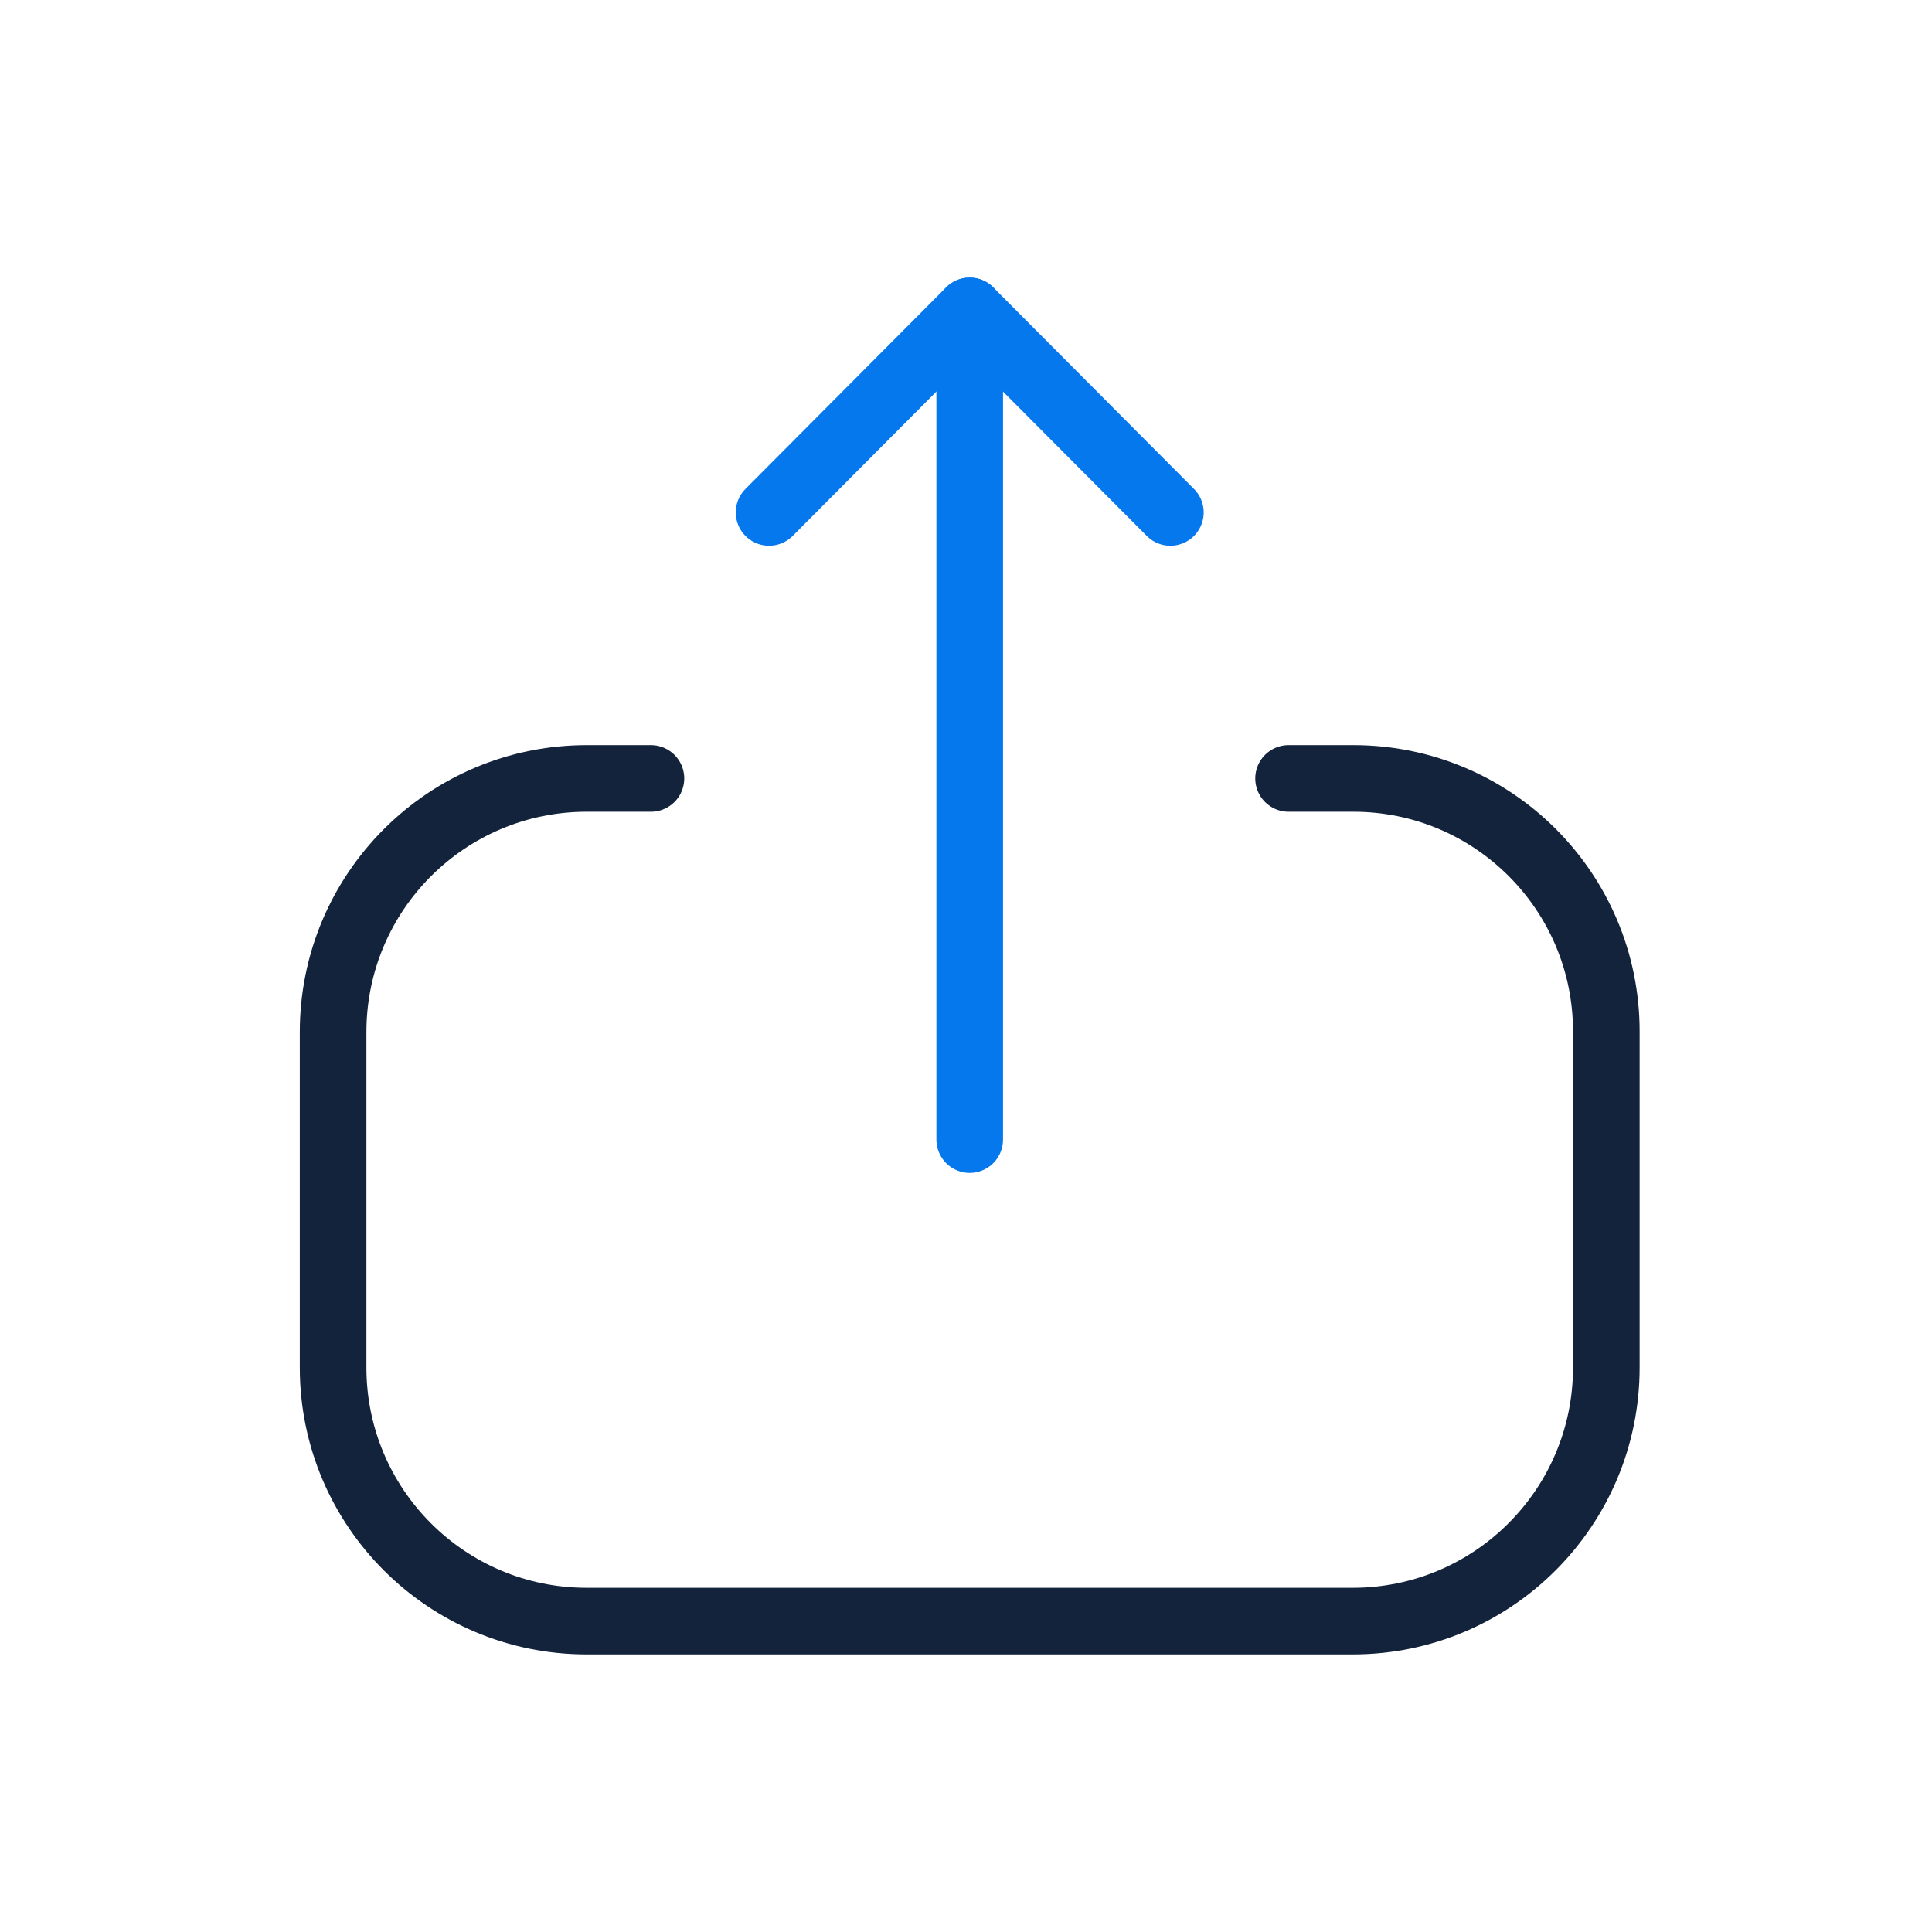 <svg width="87" height="87" viewBox="0 0 87 87" fill="none" xmlns="http://www.w3.org/2000/svg">
<path d="M29.312 35.054H26.42C20.113 35.054 15 40.168 15 46.474L15 61.583C15 67.886 20.113 73 26.42 73H60.914C67.22 73 72.334 67.886 72.334 61.583V46.443C72.334 40.155 67.236 35.054 60.948 35.054H58.025" stroke="#13233C" stroke-width="3" stroke-linecap="round" stroke-linejoin="round"/>
<path d="M43.667 14V51.317" stroke="#0678EE" stroke-width="3" stroke-linecap="round" stroke-linejoin="round"/>
<path d="M34.632 23.075L43.666 14.001L52.703 23.075" stroke="#0678EE" stroke-width="3" stroke-linecap="round" stroke-linejoin="round"/>
</svg>
